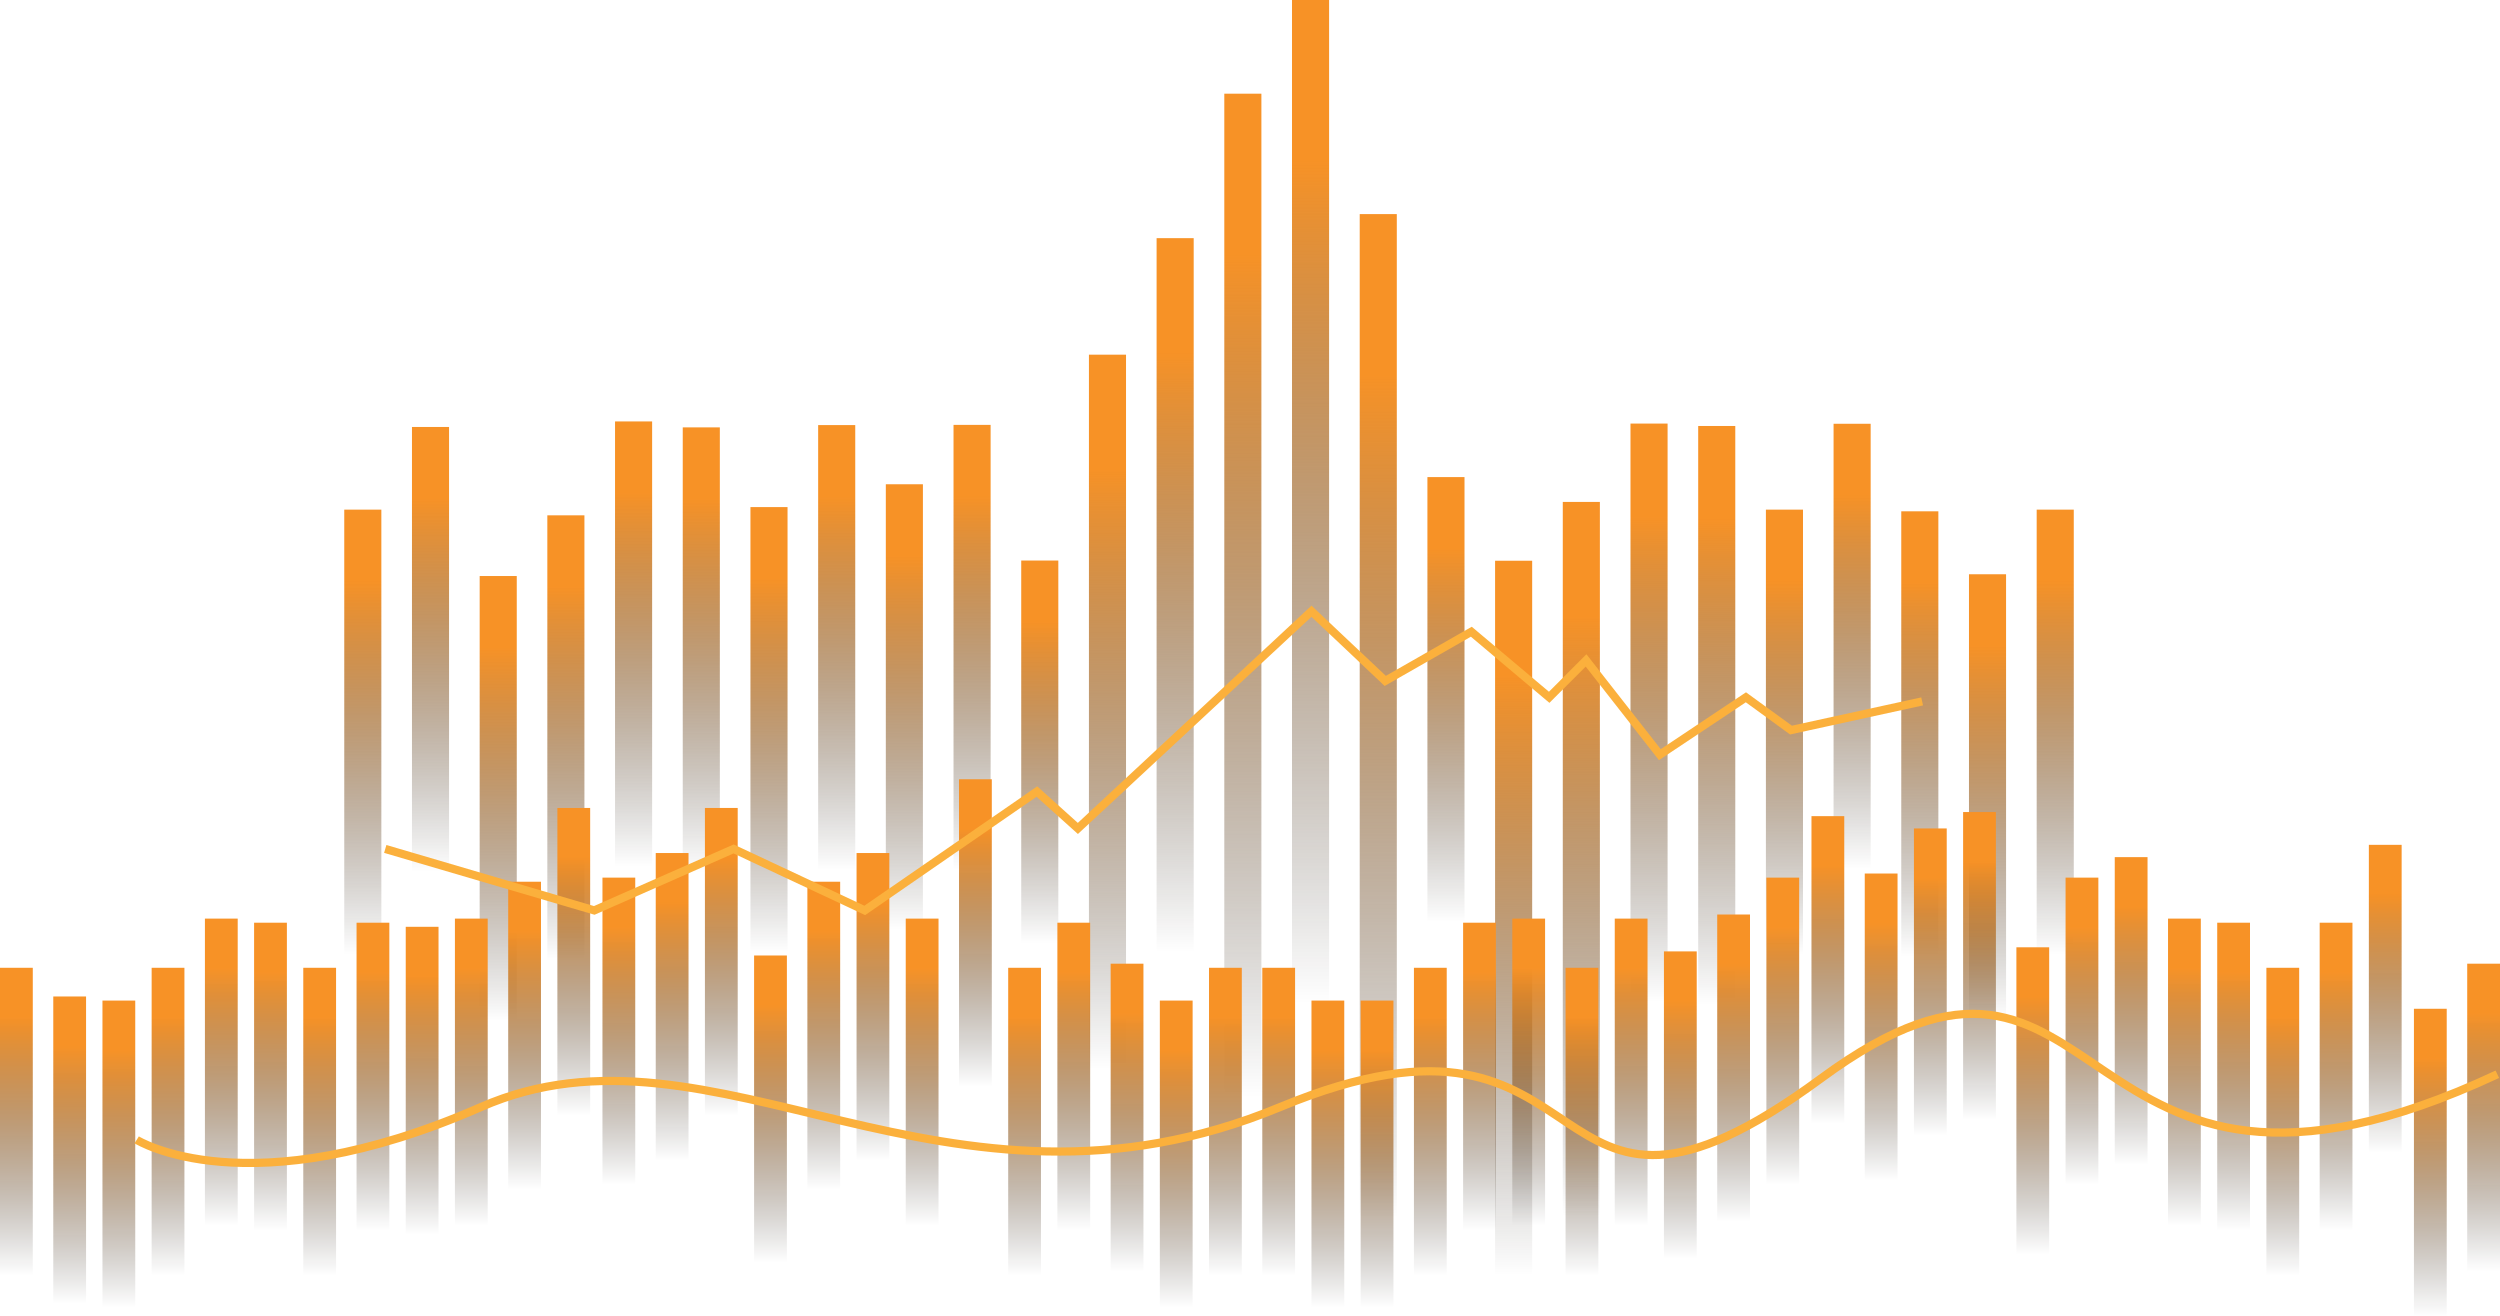 <?xml version="1.0" encoding="UTF-8"?>
<svg id="Layer_1" xmlns="http://www.w3.org/2000/svg" xmlns:xlink="http://www.w3.org/1999/xlink" viewBox="0 0 610 321.14">
  <defs>
    <style>
      .cls-1 {
        fill: url(#linear-gradient-8);
      }

      .cls-2 {
        fill: url(#linear-gradient-7);
      }

      .cls-3 {
        fill: url(#linear-gradient-5);
      }

      .cls-4 {
        fill: url(#linear-gradient-6);
      }

      .cls-5 {
        fill: url(#linear-gradient-9);
      }

      .cls-6 {
        fill: url(#linear-gradient-4);
      }

      .cls-7 {
        fill: url(#linear-gradient-3);
      }

      .cls-8 {
        fill: url(#linear-gradient-2);
      }

      .cls-9 {
        fill: url(#linear-gradient);
      }

      .cls-10 {
        fill: url(#linear-gradient-43);
      }

      .cls-11 {
        fill: url(#linear-gradient-40);
      }

      .cls-12 {
        fill: url(#linear-gradient-41);
      }

      .cls-13 {
        fill: url(#linear-gradient-42);
      }

      .cls-14 {
        fill: url(#linear-gradient-49);
      }

      .cls-15 {
        fill: url(#linear-gradient-48);
      }

      .cls-16 {
        fill: url(#linear-gradient-45);
      }

      .cls-17 {
        fill: url(#linear-gradient-47);
      }

      .cls-18 {
        fill: url(#linear-gradient-44);
      }

      .cls-19 {
        fill: url(#linear-gradient-46);
      }

      .cls-20 {
        fill: url(#linear-gradient-10);
      }

      .cls-21 {
        fill: url(#linear-gradient-11);
      }

      .cls-22 {
        fill: url(#linear-gradient-12);
      }

      .cls-23 {
        fill: url(#linear-gradient-13);
      }

      .cls-24 {
        fill: url(#linear-gradient-19);
      }

      .cls-25 {
        fill: url(#linear-gradient-14);
      }

      .cls-26 {
        fill: url(#linear-gradient-21);
      }

      .cls-27 {
        fill: url(#linear-gradient-20);
      }

      .cls-28 {
        fill: url(#linear-gradient-22);
      }

      .cls-29 {
        fill: url(#linear-gradient-23);
      }

      .cls-30 {
        fill: url(#linear-gradient-28);
      }

      .cls-31 {
        fill: url(#linear-gradient-25);
      }

      .cls-32 {
        fill: url(#linear-gradient-32);
      }

      .cls-33 {
        fill: url(#linear-gradient-31);
      }

      .cls-34 {
        fill: url(#linear-gradient-33);
      }

      .cls-35 {
        fill: url(#linear-gradient-30);
      }

      .cls-36 {
        fill: url(#linear-gradient-15);
      }

      .cls-37 {
        fill: url(#linear-gradient-16);
      }

      .cls-38 {
        fill: url(#linear-gradient-17);
      }

      .cls-39 {
        fill: url(#linear-gradient-18);
      }

      .cls-40 {
        fill: url(#linear-gradient-35);
      }

      .cls-41 {
        fill: url(#linear-gradient-34);
      }

      .cls-42 {
        fill: url(#linear-gradient-36);
      }

      .cls-43 {
        fill: url(#linear-gradient-38);
      }

      .cls-44 {
        fill: url(#linear-gradient-27);
      }

      .cls-45 {
        fill: url(#linear-gradient-24);
      }

      .cls-46 {
        fill: url(#linear-gradient-26);
      }

      .cls-47 {
        fill: url(#linear-gradient-29);
      }

      .cls-48 {
        fill: url(#linear-gradient-37);
      }

      .cls-49 {
        fill: url(#linear-gradient-39);
      }

      .cls-50 {
        fill: url(#linear-gradient-57);
      }

      .cls-51 {
        fill: url(#linear-gradient-58);
      }

      .cls-52 {
        fill: url(#linear-gradient-59);
      }

      .cls-53 {
        fill: url(#linear-gradient-53);
      }

      .cls-54 {
        fill: url(#linear-gradient-54);
      }

      .cls-55 {
        fill: url(#linear-gradient-55);
      }

      .cls-56 {
        fill: url(#linear-gradient-56);
      }

      .cls-57 {
        fill: url(#linear-gradient-50);
      }

      .cls-58 {
        fill: url(#linear-gradient-51);
      }

      .cls-59 {
        fill: url(#linear-gradient-52);
      }

      .cls-60 {
        fill: url(#linear-gradient-67);
      }

      .cls-61 {
        fill: url(#linear-gradient-68);
      }

      .cls-62 {
        fill: url(#linear-gradient-69);
      }

      .cls-63 {
        fill: url(#linear-gradient-63);
      }

      .cls-64 {
        fill: url(#linear-gradient-64);
      }

      .cls-65 {
        fill: url(#linear-gradient-65);
      }

      .cls-66 {
        fill: url(#linear-gradient-66);
      }

      .cls-67 {
        fill: url(#linear-gradient-60);
      }

      .cls-68 {
        fill: url(#linear-gradient-61);
      }

      .cls-69 {
        fill: url(#linear-gradient-62);
      }

      .cls-70 {
        fill: url(#linear-gradient-75);
      }

      .cls-71 {
        fill: url(#linear-gradient-72);
      }

      .cls-72 {
        fill: url(#linear-gradient-74);
      }

      .cls-73 {
        fill: url(#linear-gradient-76);
      }

      .cls-74 {
        fill: url(#linear-gradient-71);
      }

      .cls-75 {
        fill: url(#linear-gradient-73);
      }

      .cls-76 {
        fill: url(#linear-gradient-70);
      }

      .cls-77 {
        fill: none;
        stroke: #fbb03c;
        stroke-miterlimit: 10;
        stroke-width: 2px;
      }
    </style>
    <linearGradient id="linear-gradient" x1="88.53" y1="124.35" x2="88.53" y2="232.94" gradientUnits="userSpaceOnUse">
      <stop offset=".16" stop-color="#f79226"/>
      <stop offset="1" stop-color="#010101" stop-opacity="0"/>
    </linearGradient>
    <linearGradient id="linear-gradient-2" x1="105.04" y1="104.18" x2="105.04" y2="212.77" xlink:href="#linear-gradient"/>
    <linearGradient id="linear-gradient-3" x1="121.56" y1="140.55" x2="121.56" y2="249.14" xlink:href="#linear-gradient"/>
    <linearGradient id="linear-gradient-4" x1="138.08" y1="125.74" x2="138.08" y2="234.34" xlink:href="#linear-gradient"/>
    <linearGradient id="linear-gradient-5" x1="154.6" y1="102.83" x2="154.6" y2="211.43" xlink:href="#linear-gradient"/>
    <linearGradient id="linear-gradient-6" x1="171.12" y1="104.28" x2="171.12" y2="212.88" xlink:href="#linear-gradient"/>
    <linearGradient id="linear-gradient-7" x1="187.63" y1="123.73" x2="187.63" y2="232.33" xlink:href="#linear-gradient"/>
    <linearGradient id="linear-gradient-8" x1="204.15" y1="103.72" x2="204.15" y2="212.31" xlink:href="#linear-gradient"/>
    <linearGradient id="linear-gradient-9" x1="220.67" y1="118.16" x2="220.67" y2="226.76" xlink:href="#linear-gradient"/>
    <linearGradient id="linear-gradient-10" x1="237.19" y1="103.67" x2="237.19" y2="212.26" xlink:href="#linear-gradient"/>
    <linearGradient id="linear-gradient-11" x1="253.71" y1="136.77" x2="253.71" y2="230.14" xlink:href="#linear-gradient"/>
    <linearGradient id="linear-gradient-12" x1="270.22" y1="86.54" x2="270.22" y2="260.85" xlink:href="#linear-gradient"/>
    <linearGradient id="linear-gradient-13" x1="286.74" y1="58.11" x2="286.74" y2="232.42" xlink:href="#linear-gradient"/>
    <linearGradient id="linear-gradient-14" x1="303.26" y1="22.86" x2="303.26" y2="267.75" xlink:href="#linear-gradient"/>
    <linearGradient id="linear-gradient-15" x1="319.78" y1="0" x2="319.78" y2="244.9" xlink:href="#linear-gradient"/>
    <linearGradient id="linear-gradient-16" x1="336.29" y1="52.24" x2="336.29" y2="297.14" xlink:href="#linear-gradient"/>
    <linearGradient id="linear-gradient-17" x1="352.81" y1="116.41" x2="352.81" y2="225" xlink:href="#linear-gradient"/>
    <linearGradient id="linear-gradient-18" x1="369.33" y1="136.82" x2="369.33" y2="311.14" xlink:href="#linear-gradient"/>
    <linearGradient id="linear-gradient-19" x1="385.85" y1="122.47" x2="385.85" y2="296.79" xlink:href="#linear-gradient"/>
    <linearGradient id="linear-gradient-20" x1="402.37" y1="103.35" x2="402.37" y2="244.54" xlink:href="#linear-gradient"/>
    <linearGradient id="linear-gradient-21" x1="418.88" y1="103.94" x2="418.88" y2="245.14" xlink:href="#linear-gradient"/>
    <linearGradient id="linear-gradient-22" x1="435.4" x2="435.4" xlink:href="#linear-gradient"/>
    <linearGradient id="linear-gradient-23" x1="451.92" y1="103.4" x2="451.92" y2="211.99" xlink:href="#linear-gradient"/>
    <linearGradient id="linear-gradient-24" x1="468.44" y1="124.76" x2="468.44" y2="233.35" xlink:href="#linear-gradient"/>
    <linearGradient id="linear-gradient-25" x1="484.96" y1="140.12" x2="484.96" y2="248.72" xlink:href="#linear-gradient"/>
    <linearGradient id="linear-gradient-26" x1="501.47" x2="501.47" xlink:href="#linear-gradient"/>
    <linearGradient id="linear-gradient-27" x1="4" y1="236.14" x2="4" y2="311.14" xlink:href="#linear-gradient"/>
    <linearGradient id="linear-gradient-28" x1="17" y1="243.14" x2="17" y2="318.14" xlink:href="#linear-gradient"/>
    <linearGradient id="linear-gradient-29" x1="29" y1="244.14" x2="29" y2="319.14" xlink:href="#linear-gradient"/>
    <linearGradient id="linear-gradient-30" x1="41" y1="236.14" x2="41" y2="311.14" xlink:href="#linear-gradient"/>
    <linearGradient id="linear-gradient-31" x1="54" y1="224.14" x2="54" y2="299.14" xlink:href="#linear-gradient"/>
    <linearGradient id="linear-gradient-32" x1="66" y1="225.14" x2="66" y2="300.14" xlink:href="#linear-gradient"/>
    <linearGradient id="linear-gradient-33" x1="78" y1="236.14" x2="78" y2="311.14" xlink:href="#linear-gradient"/>
    <linearGradient id="linear-gradient-34" x1="91" y1="225.14" x2="91" y2="300.14" xlink:href="#linear-gradient"/>
    <linearGradient id="linear-gradient-35" x1="103" y1="226.14" x2="103" y2="301.14" xlink:href="#linear-gradient"/>
    <linearGradient id="linear-gradient-36" x1="115" y1="224.14" x2="115" y2="299.14" xlink:href="#linear-gradient"/>
    <linearGradient id="linear-gradient-37" x1="128" y1="215.14" x2="128" y2="290.14" xlink:href="#linear-gradient"/>
    <linearGradient id="linear-gradient-38" x1="140" y1="197.14" x2="140" y2="272.14" xlink:href="#linear-gradient"/>
    <linearGradient id="linear-gradient-39" x1="151" y1="214.14" x2="151" y2="289.14" xlink:href="#linear-gradient"/>
    <linearGradient id="linear-gradient-40" x1="164" y1="208.14" x2="164" y2="283.14" xlink:href="#linear-gradient"/>
    <linearGradient id="linear-gradient-41" x1="176" y1="197.14" x2="176" y2="272.14" xlink:href="#linear-gradient"/>
    <linearGradient id="linear-gradient-42" x1="188" y1="233.14" x2="188" y2="308.14" xlink:href="#linear-gradient"/>
    <linearGradient id="linear-gradient-43" x1="201" y1="215.14" x2="201" y2="290.14" xlink:href="#linear-gradient"/>
    <linearGradient id="linear-gradient-44" x1="213" y1="208.14" x2="213" y2="283.14" xlink:href="#linear-gradient"/>
    <linearGradient id="linear-gradient-45" x1="225" y1="224.14" x2="225" y2="299.14" xlink:href="#linear-gradient"/>
    <linearGradient id="linear-gradient-46" x1="238" y1="190.14" x2="238" y2="265.14" xlink:href="#linear-gradient"/>
    <linearGradient id="linear-gradient-47" x1="250" y1="236.14" x2="250" y2="311.14" xlink:href="#linear-gradient"/>
    <linearGradient id="linear-gradient-48" x1="262" y1="225.14" x2="262" y2="300.14" xlink:href="#linear-gradient"/>
    <linearGradient id="linear-gradient-49" x1="275" y1="235.14" x2="275" y2="310.14" xlink:href="#linear-gradient"/>
    <linearGradient id="linear-gradient-50" x1="287" y1="244.14" x2="287" y2="319.14" xlink:href="#linear-gradient"/>
    <linearGradient id="linear-gradient-51" x1="299" y1="236.14" x2="299" y2="311.14" xlink:href="#linear-gradient"/>
    <linearGradient id="linear-gradient-52" x1="312" y1="236.14" x2="312" y2="311.14" xlink:href="#linear-gradient"/>
    <linearGradient id="linear-gradient-53" x1="324" y1="244.14" x2="324" y2="319.14" xlink:href="#linear-gradient"/>
    <linearGradient id="linear-gradient-54" x1="336" y1="244.14" x2="336" y2="319.14" xlink:href="#linear-gradient"/>
    <linearGradient id="linear-gradient-55" x1="349" y1="236.14" x2="349" y2="311.14" xlink:href="#linear-gradient"/>
    <linearGradient id="linear-gradient-56" x1="361" y1="225.14" x2="361" y2="300.14" xlink:href="#linear-gradient"/>
    <linearGradient id="linear-gradient-57" x1="373" y1="224.14" x2="373" y2="299.14" xlink:href="#linear-gradient"/>
    <linearGradient id="linear-gradient-58" x1="386" y1="236.14" x2="386" y2="311.14" xlink:href="#linear-gradient"/>
    <linearGradient id="linear-gradient-59" x1="398" y1="224.14" x2="398" y2="299.14" xlink:href="#linear-gradient"/>
    <linearGradient id="linear-gradient-60" x1="410" y1="232.14" x2="410" y2="307.14" xlink:href="#linear-gradient"/>
    <linearGradient id="linear-gradient-61" x1="423" y1="223.14" x2="423" y2="298.14" xlink:href="#linear-gradient"/>
    <linearGradient id="linear-gradient-62" x1="435" y1="214.14" x2="435" y2="289.14" xlink:href="#linear-gradient"/>
    <linearGradient id="linear-gradient-63" x1="446" y1="199.14" x2="446" y2="274.14" xlink:href="#linear-gradient"/>
    <linearGradient id="linear-gradient-64" x1="459" y1="213.14" x2="459" y2="288.14" xlink:href="#linear-gradient"/>
    <linearGradient id="linear-gradient-65" x1="471" y1="202.14" x2="471" y2="277.14" xlink:href="#linear-gradient"/>
    <linearGradient id="linear-gradient-66" x1="483" y1="198.14" x2="483" y2="273.14" xlink:href="#linear-gradient"/>
    <linearGradient id="linear-gradient-67" x1="496" y1="231.14" x2="496" y2="306.14" xlink:href="#linear-gradient"/>
    <linearGradient id="linear-gradient-68" x1="508" y1="214.14" x2="508" y2="289.14" xlink:href="#linear-gradient"/>
    <linearGradient id="linear-gradient-69" x1="520" y1="209.14" x2="520" y2="284.14" xlink:href="#linear-gradient"/>
    <linearGradient id="linear-gradient-70" x1="533" y1="224.14" x2="533" y2="299.14" xlink:href="#linear-gradient"/>
    <linearGradient id="linear-gradient-71" x1="545" y1="225.14" x2="545" y2="300.14" xlink:href="#linear-gradient"/>
    <linearGradient id="linear-gradient-72" x1="557" y1="236.14" x2="557" y2="311.14" xlink:href="#linear-gradient"/>
    <linearGradient id="linear-gradient-73" x1="570" y1="225.14" x2="570" y2="300.14" xlink:href="#linear-gradient"/>
    <linearGradient id="linear-gradient-74" x1="593" y1="246.14" x2="593" y2="321.14" xlink:href="#linear-gradient"/>
    <linearGradient id="linear-gradient-75" x1="606" y1="235.14" x2="606" y2="310.14" xlink:href="#linear-gradient"/>
    <linearGradient id="linear-gradient-76" x1="582" y1="206.14" x2="582" y2="281.14" xlink:href="#linear-gradient"/>
  </defs>
  <rect class="cls-9" x="84" y="124.35" width="9.05" height="108.6"/>
  <rect class="cls-8" x="100.52" y="104.18" width="9.05" height="108.6"/>
  <rect class="cls-7" x="117.04" y="140.55" width="9.05" height="108.6"/>
  <rect class="cls-6" x="133.55" y="125.74" width="9.05" height="108.6"/>
  <rect class="cls-3" x="150.07" y="102.83" width="9.05" height="108.6"/>
  <rect class="cls-4" x="166.59" y="104.28" width="9.05" height="108.6"/>
  <rect class="cls-2" x="183.11" y="123.73" width="9.05" height="108.6"/>
  <rect class="cls-1" x="199.63" y="103.72" width="9.05" height="108.6"/>
  <rect class="cls-5" x="216.14" y="118.16" width="9.05" height="108.6"/>
  <rect class="cls-20" x="232.66" y="103.67" width="9.05" height="108.6"/>
  <rect class="cls-21" x="249.18" y="136.77" width="9.05" height="93.38"/>
  <rect class="cls-22" x="265.7" y="86.54" width="9.05" height="174.32"/>
  <rect class="cls-23" x="282.21" y="58.11" width="9.05" height="174.32"/>
  <rect class="cls-25" x="298.73" y="22.86" width="9.05" height="244.9"/>
  <rect class="cls-36" x="315.25" width="9.05" height="244.9"/>
  <rect class="cls-37" x="331.77" y="52.24" width="9.05" height="244.9"/>
  <rect class="cls-38" x="348.29" y="116.41" width="9.05" height="108.6"/>
  <rect class="cls-39" x="364.8" y="136.82" width="9.05" height="174.32"/>
  <rect class="cls-24" x="381.32" y="122.47" width="9.05" height="174.32"/>
  <rect class="cls-27" x="397.84" y="103.35" width="9.05" height="141.2"/>
  <rect class="cls-26" x="414.36" y="103.94" width="9.05" height="141.2"/>
  <rect class="cls-28" x="430.88" y="124.35" width="9.05" height="108.6"/>
  <rect class="cls-29" x="447.39" y="103.4" width="9.05" height="108.6"/>
  <rect class="cls-45" x="463.91" y="124.76" width="9.05" height="108.6"/>
  <rect class="cls-31" x="480.43" y="140.12" width="9.05" height="108.6"/>
  <rect class="cls-46" x="496.95" y="124.35" width="9.05" height="108.6"/>
  <g>
    <rect class="cls-44" y="236.14" width="8" height="75"/>
    <rect class="cls-30" x="13" y="243.14" width="8" height="75"/>
    <rect class="cls-47" x="25" y="244.14" width="8" height="75"/>
    <rect class="cls-35" x="37" y="236.14" width="8" height="75"/>
    <rect class="cls-33" x="50" y="224.14" width="8" height="75"/>
    <rect class="cls-32" x="62" y="225.14" width="8" height="75"/>
    <rect class="cls-34" x="74" y="236.14" width="8" height="75"/>
    <rect class="cls-41" x="87" y="225.14" width="8" height="75"/>
    <rect class="cls-40" x="99" y="226.14" width="8" height="75"/>
    <rect class="cls-42" x="111" y="224.14" width="8" height="75"/>
    <rect class="cls-48" x="124" y="215.14" width="8" height="75"/>
    <rect class="cls-43" x="136" y="197.14" width="8" height="75"/>
    <rect class="cls-49" x="147" y="214.14" width="8" height="75"/>
    <rect class="cls-11" x="160" y="208.14" width="8" height="75"/>
    <rect class="cls-12" x="172" y="197.14" width="8" height="75"/>
    <rect class="cls-13" x="184" y="233.14" width="8" height="75"/>
    <rect class="cls-10" x="197" y="215.14" width="8" height="75"/>
    <rect class="cls-18" x="209" y="208.14" width="8" height="75"/>
    <rect class="cls-16" x="221" y="224.14" width="8" height="75"/>
    <rect class="cls-19" x="234" y="190.14" width="8" height="75"/>
    <rect class="cls-17" x="246" y="236.14" width="8" height="75"/>
    <rect class="cls-15" x="258" y="225.14" width="8" height="75"/>
    <rect class="cls-14" x="271" y="235.14" width="8" height="75"/>
    <rect class="cls-57" x="283" y="244.14" width="8" height="75"/>
    <rect class="cls-58" x="295" y="236.14" width="8" height="75"/>
    <rect class="cls-59" x="308" y="236.14" width="8" height="75"/>
    <rect class="cls-53" x="320" y="244.14" width="8" height="75"/>
    <rect class="cls-54" x="332" y="244.14" width="8" height="75"/>
    <rect class="cls-55" x="345" y="236.14" width="8" height="75"/>
    <rect class="cls-56" x="357" y="225.14" width="8" height="75"/>
    <rect class="cls-50" x="369" y="224.14" width="8" height="75"/>
    <rect class="cls-51" x="382" y="236.14" width="8" height="75"/>
    <rect class="cls-52" x="394" y="224.14" width="8" height="75"/>
    <rect class="cls-67" x="406" y="232.14" width="8" height="75"/>
    <rect class="cls-68" x="419" y="223.14" width="8" height="75"/>
    <rect class="cls-69" x="431" y="214.14" width="8" height="75"/>
    <rect class="cls-63" x="442" y="199.14" width="8" height="75"/>
    <rect class="cls-64" x="455" y="213.14" width="8" height="75"/>
    <rect class="cls-65" x="467" y="202.14" width="8" height="75"/>
    <rect class="cls-66" x="479" y="198.14" width="8" height="75"/>
    <rect class="cls-60" x="492" y="231.14" width="8" height="75"/>
    <rect class="cls-61" x="504" y="214.14" width="8" height="75"/>
    <rect class="cls-62" x="516" y="209.14" width="8" height="75"/>
    <rect class="cls-76" x="529" y="224.14" width="8" height="75"/>
    <rect class="cls-74" x="541" y="225.14" width="8" height="75"/>
    <rect class="cls-71" x="553" y="236.14" width="8" height="75"/>
    <rect class="cls-75" x="566" y="225.14" width="8" height="75"/>
    <rect class="cls-72" x="589" y="246.14" width="8" height="75"/>
    <rect class="cls-70" x="602" y="235.14" width="8" height="75"/>
    <rect class="cls-73" x="578" y="206.14" width="8" height="75"/>
  </g>
  <polyline class="cls-77" points="94 207.14 145 222.14 179 207.14 211 222.14 253 193.14 263 202.14 320 149.14 338 166.14 359 154.14 378 170.14 387 161.14 405 184.14 426 170.14 437 178.14 469 171.14"/>
  <path class="cls-77" d="M33.35,278.12s27,17,84-8,113,34,195,0,60,46,132-7,58,49,165-1"/>
</svg>